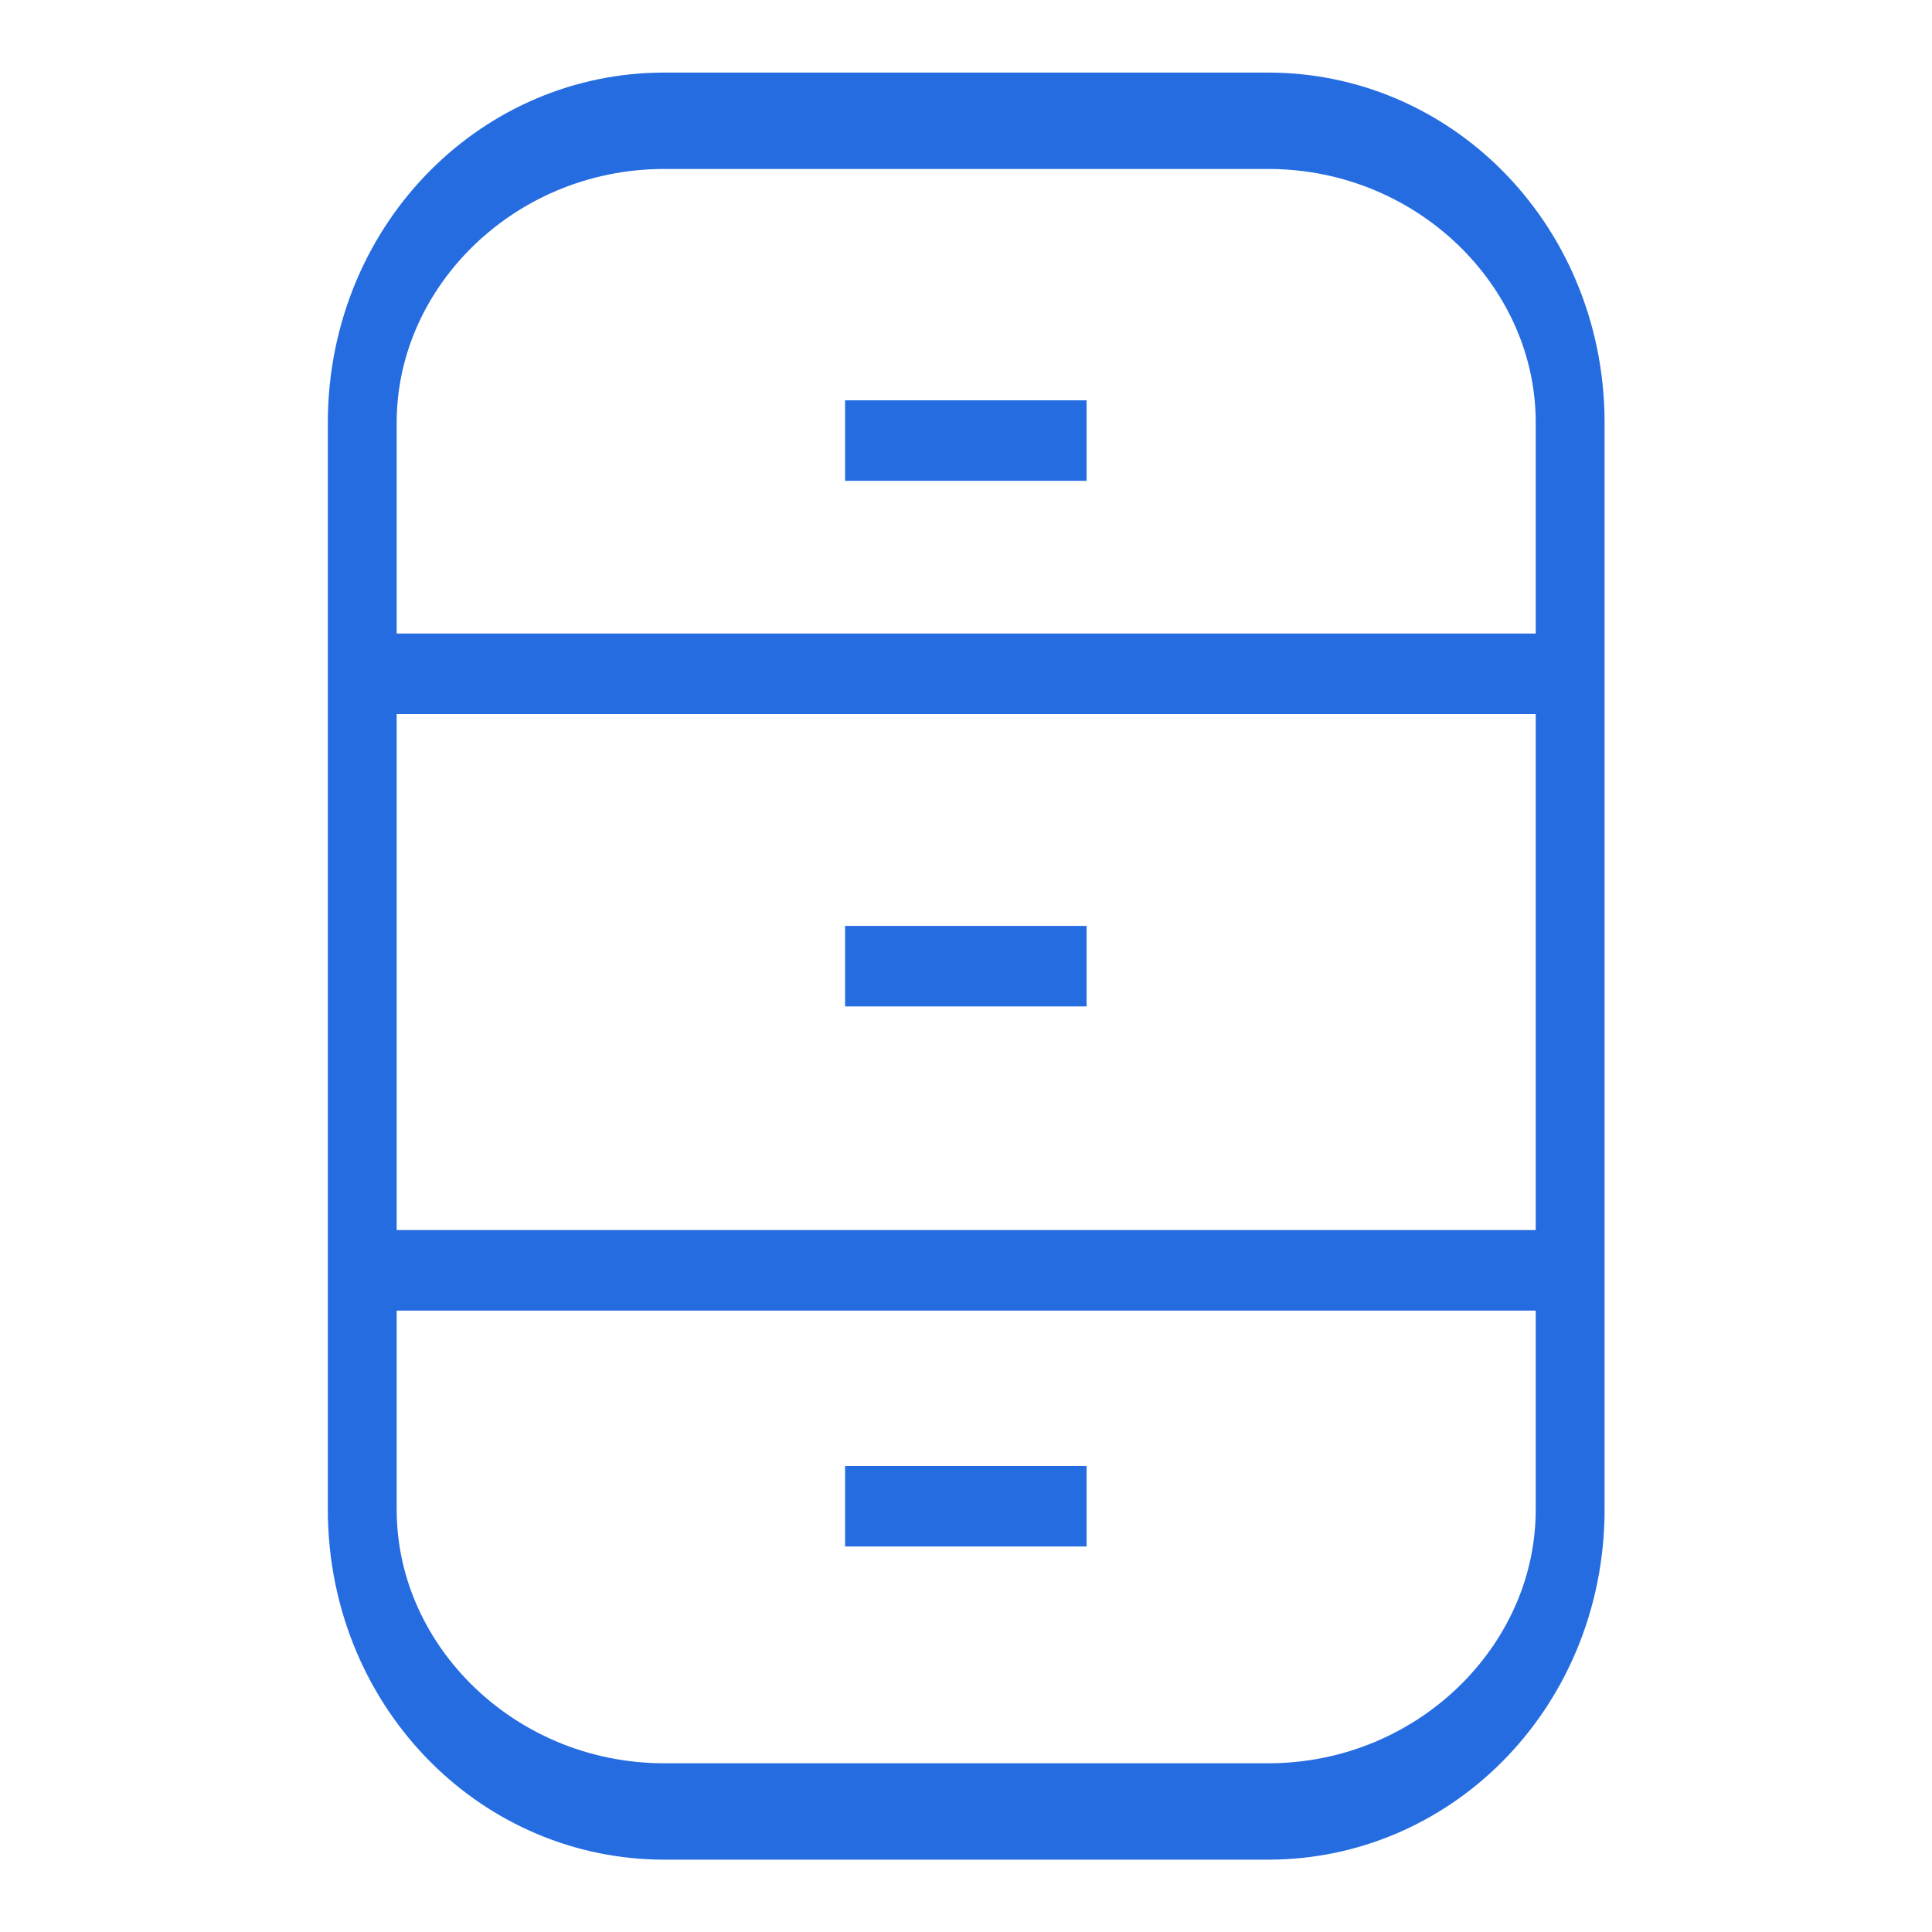 <?xml version="1.0" encoding="UTF-8" standalone="no"?>
<!DOCTYPE svg PUBLIC "-//W3C//DTD SVG 1.1//EN" "http://www.w3.org/Graphics/SVG/1.1/DTD/svg11.dtd">
<svg width="100%" height="100%" viewBox="0 0 48 48" version="1.1" xmlns="http://www.w3.org/2000/svg" xmlns:xlink="http://www.w3.org/1999/xlink" xml:space="preserve" xmlns:serif="http://www.serif.com/" style="fill-rule:evenodd;clip-rule:evenodd;stroke-linecap:round;stroke-linejoin:round;stroke-miterlimit:1.5;">
    <g transform="matrix(0.653,0,0,0.914,8.562,2.666)">
        <path d="M46.628,8.573C46.628,4.043 41.48,0.366 35.139,0.366L12.16,0.366C5.819,0.366 0.671,4.043 0.671,8.573L0.671,38.116C0.671,42.646 5.819,46.323 12.16,46.323L35.139,46.323C41.48,46.323 46.628,42.646 46.628,38.116L46.628,8.573Z" style="fill:none;stroke:rgb(37,108,225);stroke-width:2.62px;"/>
    </g>
    <g transform="matrix(11.711,0,0,0.781,-117.514,3.593)">
        <rect x="10.795" y="15.553" width="2.562" height="2.562" style="fill:rgb(37,108,225);"/>
    </g>
    <g transform="matrix(2.342,0,0,0.781,-4.286,-2.201)">
        <path d="M13.357,15.553L10.795,15.553L10.795,18.114L13.357,18.114L13.357,15.553Z" style="fill:rgb(37,108,225);"/>
    </g>
    <g transform="matrix(2.342,0,0,0.781,-4.286,10.857)">
        <path d="M13.357,15.553L10.795,15.553L10.795,18.114L13.357,18.114L13.357,15.553Z" style="fill:rgb(37,108,225);"/>
    </g>
    <g transform="matrix(2.342,0,0,0.781,-4.286,24.275)">
        <path d="M13.357,15.553L10.795,15.553L10.795,18.114L13.357,18.114L13.357,15.553Z" style="fill:rgb(37,108,225);"/>
    </g>
    <g transform="matrix(11.711,0,0,0.781,-117.453,18.414)">
        <rect x="10.795" y="15.553" width="2.562" height="2.562" style="fill:rgb(37,108,225);"/>
    </g>
</svg>
